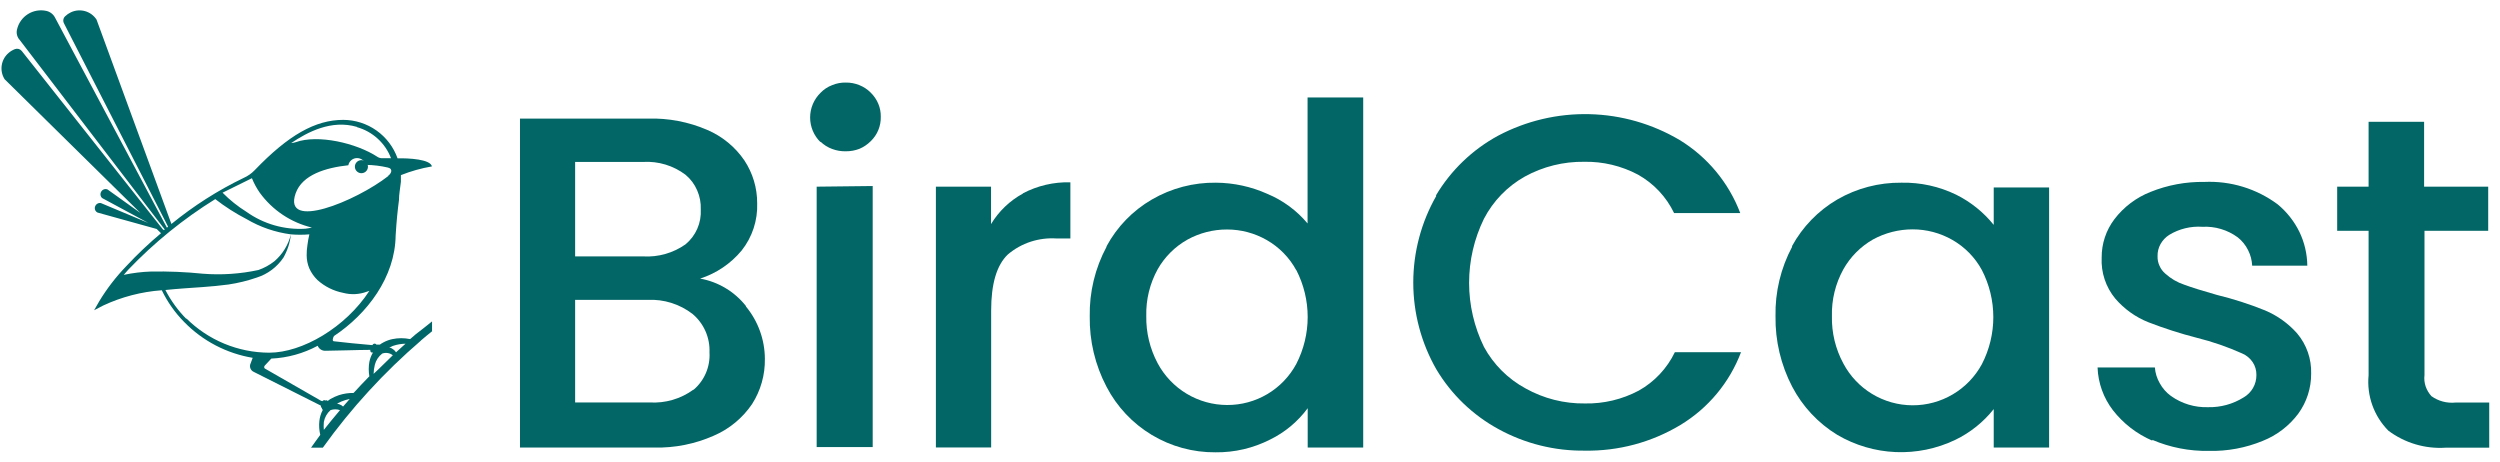 <svg width="195" height="36" viewBox="0 0 195 36" fill="none" xmlns="http://www.w3.org/2000/svg">
<path d="M58.17 23.89C59.128 25.042 59.655 26.492 59.66 27.99C59.681 29.24 59.334 30.468 58.66 31.52C57.916 32.613 56.875 33.471 55.66 33.99C54.212 34.629 52.642 34.943 51.06 34.91H40.56V9.25H50.56C52.139 9.205 53.709 9.505 55.16 10.13C56.334 10.63 57.34 11.456 58.06 12.51C58.716 13.5 59.064 14.662 59.06 15.85C59.108 17.185 58.678 18.493 57.849 19.54C56.999 20.563 55.876 21.323 54.61 21.73C56.031 21.985 57.309 22.754 58.2 23.89H58.17ZM44.86 20H50.17C51.344 20.068 52.507 19.737 53.469 19.06C53.867 18.732 54.182 18.314 54.389 17.842C54.596 17.369 54.688 16.855 54.66 16.34C54.682 15.829 54.586 15.319 54.38 14.85C54.178 14.376 53.866 13.958 53.469 13.63C52.523 12.916 51.353 12.562 50.17 12.63H44.86V20ZM54.09 30.41C54.511 30.054 54.843 29.605 55.06 29.098C55.277 28.591 55.373 28.041 55.34 27.49C55.364 26.922 55.258 26.357 55.029 25.836C54.8 25.316 54.455 24.856 54.02 24.49C53.021 23.718 51.78 23.328 50.52 23.39H44.86V31.39H50.66C51.885 31.468 53.098 31.114 54.09 30.39" fill="#026666"/>
<path d="M64.001 11.09C63.744 10.839 63.54 10.54 63.401 10.21C63.261 9.879 63.19 9.524 63.19 9.165C63.19 8.806 63.261 8.451 63.401 8.121C63.54 7.79 63.744 7.491 64.001 7.24C64.255 6.974 64.566 6.769 64.91 6.64C65.249 6.499 65.614 6.431 65.981 6.44C66.34 6.436 66.697 6.504 67.031 6.64C67.361 6.771 67.66 6.968 67.91 7.22C68.168 7.47 68.372 7.769 68.51 8.1C68.642 8.417 68.707 8.757 68.701 9.1C68.71 9.458 68.645 9.813 68.509 10.144C68.373 10.474 68.169 10.773 67.91 11.02C67.658 11.271 67.359 11.472 67.031 11.61C66.695 11.738 66.339 11.803 65.981 11.8C65.615 11.81 65.252 11.749 64.91 11.62C64.57 11.497 64.26 11.303 64.001 11.05V11.09ZM68.07 14.51V34.87H63.7V14.56L68.07 14.51Z" fill="#026666"/>
<path d="M79.77 15.09C80.914 14.484 82.196 14.184 83.49 14.22V18.6H82.4C81.724 18.557 81.045 18.642 80.4 18.85C79.744 19.063 79.136 19.403 78.61 19.85C77.74 20.68 77.31 22.14 77.31 24.23V34.9H73V14.56H77.3V17.48C77.906 16.475 78.769 15.65 79.8 15.09" fill="#026666"/>
<path d="M86.31 19.21C87.13 17.689 88.355 16.426 89.85 15.56C91.367 14.679 93.096 14.226 94.85 14.25C96.229 14.259 97.592 14.555 98.85 15.12C100.067 15.626 101.145 16.418 101.99 17.43V7.6H106.33V34.91H102V31.84C101.237 32.876 100.235 33.714 99.08 34.28C97.759 34.955 96.293 35.298 94.81 35.28C93.06 35.295 91.339 34.826 89.839 33.924C88.339 33.022 87.118 31.723 86.31 30.17C85.421 28.478 84.971 26.591 85 24.68C84.965 22.788 85.416 20.918 86.31 19.25V19.21ZM101.11 21.08C100.576 20.093 99.775 19.275 98.8 18.72C97.859 18.182 96.794 17.899 95.71 17.9C94.63 17.897 93.566 18.169 92.62 18.69C91.651 19.235 90.849 20.033 90.3 21C89.685 22.116 89.377 23.376 89.41 24.65C89.387 25.936 89.694 27.206 90.3 28.34C90.825 29.319 91.605 30.138 92.557 30.71C93.51 31.283 94.599 31.587 95.71 31.59C96.816 31.597 97.903 31.303 98.854 30.739C99.805 30.176 100.585 29.363 101.11 28.39C101.694 27.257 101.999 26 101.999 24.725C101.999 23.45 101.694 22.194 101.11 21.06" fill="#026666"/>
<path d="M112 15.25C113.169 13.284 114.848 11.67 116.86 10.58C119.051 9.422 121.502 8.845 123.979 8.905C126.456 8.964 128.877 9.658 131.01 10.92C133.175 12.242 134.84 14.248 135.74 16.62H130.58C129.972 15.353 128.987 14.305 127.76 13.62C126.471 12.936 125.029 12.592 123.57 12.62C121.953 12.596 120.357 12.992 118.94 13.77C117.578 14.532 116.47 15.676 115.75 17.06C114.987 18.616 114.59 20.327 114.59 22.06C114.59 23.793 114.987 25.504 115.75 27.06C116.497 28.432 117.626 29.557 119 30.3C120.414 31.089 122.011 31.492 123.63 31.47C125.089 31.498 126.531 31.154 127.82 30.47C129.046 29.784 130.031 28.736 130.64 27.47H135.8C134.904 29.84 133.239 31.84 131.07 33.15C128.823 34.501 126.241 35.194 123.62 35.15C121.266 35.181 118.944 34.602 116.88 33.47C114.873 32.377 113.198 30.764 112.03 28.8C110.854 26.741 110.235 24.411 110.235 22.04C110.235 19.669 110.854 17.339 112.03 15.28" fill="#026666"/>
<path d="M139.77 19.21C140.595 17.694 141.819 16.431 143.31 15.56C144.829 14.683 146.556 14.231 148.31 14.25C149.791 14.219 151.258 14.541 152.59 15.19C153.721 15.754 154.717 16.555 155.51 17.54V14.62H159.83V34.91H155.51V31.91C154.703 32.926 153.678 33.747 152.51 34.31C151.061 35.003 149.465 35.33 147.861 35.262C146.257 35.194 144.694 34.733 143.31 33.92C141.817 33.009 140.6 31.709 139.79 30.16C138.909 28.466 138.462 26.579 138.49 24.67C138.451 22.779 138.899 20.909 139.79 19.24L139.77 19.21ZM154.59 21.07C154.056 20.083 153.255 19.265 152.28 18.71C151.339 18.172 150.274 17.889 149.19 17.89C148.106 17.889 147.04 18.16 146.09 18.68C145.123 19.233 144.324 20.039 143.78 21.01C143.164 22.126 142.857 23.386 142.89 24.66C142.862 25.946 143.168 27.218 143.78 28.35C144.299 29.331 145.074 30.153 146.023 30.727C146.973 31.302 148.06 31.608 149.17 31.613C150.279 31.619 151.37 31.322 152.324 30.756C153.279 30.191 154.062 29.376 154.59 28.4C155.174 27.267 155.479 26.01 155.479 24.735C155.479 23.46 155.174 22.203 154.59 21.07Z" fill="#026666"/>
<path d="M167.88 34.37C166.674 33.852 165.618 33.036 164.81 32C164.072 31.039 163.652 29.871 163.61 28.66H168.08C168.112 29.094 168.242 29.514 168.46 29.89C168.675 30.285 168.976 30.627 169.34 30.89C170.183 31.488 171.198 31.794 172.23 31.76C173.208 31.783 174.171 31.519 175 31C175.307 30.823 175.561 30.568 175.737 30.26C175.913 29.953 176.004 29.604 176 29.25C176.007 28.895 175.906 28.547 175.71 28.25C175.509 27.949 175.224 27.712 174.89 27.57C173.752 27.059 172.571 26.651 171.36 26.35C170.071 26.019 168.802 25.612 167.56 25.13C166.573 24.734 165.695 24.106 165 23.3C164.253 22.402 163.871 21.256 163.93 20.09C163.922 19.007 164.274 17.952 164.93 17.09C165.656 16.14 166.628 15.407 167.74 14.97C169.074 14.432 170.502 14.167 171.94 14.19C173.992 14.098 176.012 14.716 177.66 15.94C178.369 16.526 178.945 17.255 179.35 18.08C179.748 18.904 179.96 19.805 179.97 20.72H175.67C175.65 20.299 175.541 19.886 175.35 19.51C175.158 19.121 174.881 18.779 174.54 18.51C173.745 17.928 172.774 17.639 171.79 17.69C170.883 17.628 169.978 17.849 169.2 18.32C168.917 18.499 168.683 18.747 168.52 19.04C168.36 19.327 168.281 19.652 168.29 19.98C168.28 20.238 168.332 20.495 168.44 20.73C168.542 20.965 168.696 21.174 168.89 21.34C169.321 21.731 169.828 22.028 170.38 22.21C170.95 22.42 171.81 22.69 172.94 23.01C174.211 23.319 175.458 23.72 176.67 24.21C177.632 24.614 178.49 25.229 179.18 26.01C179.918 26.887 180.306 28.005 180.27 29.15C180.276 30.267 179.925 31.356 179.27 32.26C178.559 33.214 177.596 33.951 176.49 34.39C175.16 34.938 173.729 35.204 172.29 35.17C170.776 35.197 169.274 34.904 167.88 34.31" fill="#026666"/>
<path d="M189.11 18V29.26C189.074 29.556 189.105 29.857 189.2 30.14C189.298 30.421 189.451 30.679 189.65 30.9C190.192 31.288 190.857 31.465 191.52 31.4H194.16V34.92H190.76C189.159 35.025 187.573 34.553 186.29 33.59C185.733 33.026 185.306 32.347 185.04 31.601C184.774 30.855 184.675 30.059 184.75 29.27V18H182.3V14.56H184.75V9.5H189.08V14.56H194.08V18H189.11Z" fill="#026666"/>
<path d="M32.83 26.56C33.11 26.31 33.41 26.08 33.7 25.84V25.07C33.28 25.41 32.84 25.76 32.43 26.07L31.99 26.45C31.535 26.355 31.065 26.355 30.61 26.45C30.369 26.499 30.136 26.583 29.92 26.7C29.817 26.75 29.72 26.811 29.63 26.88H29.44H29.36C29.339 26.846 29.307 26.822 29.27 26.81C29.226 26.797 29.179 26.801 29.138 26.822C29.097 26.842 29.066 26.877 29.05 26.92V26.92C28.25 26.86 26.53 26.68 26.05 26.62C25.91 26.62 25.94 26.39 26.05 26.21C28.64 24.49 30.82 21.62 30.86 18.37C30.93 17.21 31.02 16.37 31.12 15.61C31.12 15.13 31.22 14.68 31.27 14.18C31.27 14.09 31.27 14 31.27 13.9V14C31.27 14 31.27 13.92 31.27 13.87C31.27 13.82 31.27 13.73 31.27 13.66C32.05 13.349 32.862 13.121 33.69 12.98C33.58 12.42 31.88 12.33 31.01 12.35C30.698 11.474 30.124 10.715 29.365 10.178C28.606 9.641 27.7 9.352 26.77 9.35C24.6 9.35 22.5 10.53 19.86 13.28C19.615 13.534 19.323 13.738 19 13.88C16.988 14.851 15.099 16.056 13.37 17.47L7.53 1.53C7.322 1.209 7.005 0.974 6.637 0.87C6.269 0.765 5.876 0.797 5.53 0.96C5.364 1.038 5.212 1.142 5.08 1.27C5.007 1.339 4.958 1.43 4.942 1.53C4.926 1.629 4.943 1.731 4.99 1.82L13.11 17.68L13.02 17.76L4.29 1.37C4.222 1.238 4.126 1.123 4.008 1.034C3.891 0.944 3.755 0.881 3.61 0.85C3.117 0.742 2.601 0.833 2.174 1.102C1.748 1.372 1.444 1.798 1.33 2.29C1.292 2.435 1.292 2.587 1.328 2.732C1.365 2.877 1.438 3.01 1.54 3.12L12.85 17.9L12.79 17.95L12.7 17.89L1.7 3.98C1.638 3.902 1.554 3.846 1.459 3.819C1.364 3.792 1.263 3.796 1.17 3.83C0.991 3.899 0.826 3.997 0.68 4.12C0.387 4.367 0.194 4.712 0.135 5.09C0.076 5.469 0.156 5.856 0.36 6.18L10.95 16.61L8.39 14.78C8.303 14.742 8.205 14.738 8.115 14.768C8.024 14.797 7.948 14.858 7.9 14.94C7.848 15.019 7.826 15.114 7.839 15.208C7.852 15.302 7.898 15.388 7.97 15.45L11.57 17.39L7.87 15.84C7.776 15.823 7.679 15.839 7.597 15.887C7.514 15.935 7.452 16.01 7.42 16.1C7.385 16.189 7.386 16.288 7.421 16.377C7.456 16.466 7.523 16.539 7.61 16.58L12.22 17.86L12.56 18.19C11.608 18.987 10.706 19.842 9.86 20.75C9.053 21.585 8.342 22.507 7.74 23.5L7.34 24.2L8.05 23.83C9.488 23.158 11.037 22.754 12.62 22.64C13.063 23.557 13.654 24.395 14.37 25.12C15.808 26.594 17.679 27.571 19.71 27.91L19.55 28.34C19.521 28.398 19.504 28.462 19.5 28.527C19.496 28.592 19.505 28.657 19.526 28.718C19.548 28.78 19.581 28.836 19.625 28.885C19.668 28.933 19.721 28.972 19.78 29L25.03 31.64C25.024 31.674 25.028 31.708 25.04 31.739C25.052 31.771 25.073 31.799 25.1 31.82V31.82C25.101 31.849 25.108 31.878 25.122 31.904C25.136 31.93 25.156 31.953 25.18 31.97V31.97C25.034 32.24 24.943 32.535 24.91 32.84C24.872 33.201 24.896 33.566 24.98 33.92C24.73 34.25 24.5 34.59 24.26 34.92H25.18C27.39 31.837 29.962 29.031 32.84 26.56H32.83ZM25.26 33.56C25.24 33.344 25.24 33.126 25.26 32.91C25.325 32.554 25.509 32.23 25.78 31.99C26.019 31.906 26.28 31.906 26.52 31.99C26.07 32.52 25.63 33.06 25.21 33.59L25.26 33.56ZM26.76 31.71L26.63 31.61C26.523 31.552 26.408 31.508 26.29 31.48L26.62 31.32C26.833 31.232 27.054 31.165 27.28 31.12L26.76 31.71V31.71ZM30.68 26.97C30.986 26.867 31.307 26.813 31.63 26.81L30.89 27.48C30.833 27.389 30.758 27.311 30.67 27.25C30.577 27.179 30.472 27.125 30.36 27.09C30.47 27.09 30.57 27 30.68 26.97V26.97ZM29.24 28.44C29.33 28.098 29.53 27.796 29.81 27.58C29.948 27.529 30.096 27.514 30.242 27.537C30.387 27.559 30.524 27.619 30.64 27.71C30.13 28.19 29.64 28.71 29.14 29.16C29.147 28.917 29.181 28.676 29.24 28.44V28.44ZM30.3 13.72C27.74 15.72 22.03 18.03 23.06 15.08C23.58 13.62 25.42 13.08 27.17 12.89C27.2 12.732 27.285 12.59 27.409 12.487C27.533 12.385 27.689 12.329 27.85 12.33C28.006 12.33 28.158 12.382 28.281 12.478C28.404 12.574 28.492 12.708 28.53 12.86C29.112 12.867 29.692 12.937 30.26 13.07C30.71 13.18 30.49 13.58 30.26 13.72H30.3ZM27.85 9.92C28.449 10.089 29.001 10.396 29.461 10.816C29.922 11.236 30.277 11.758 30.5 12.34C30.32 12.34 30.02 12.34 29.85 12.34C29.709 12.352 29.568 12.317 29.45 12.24C27.79 11.15 24.79 10.47 23.07 11.09C22.953 11.129 22.832 11.152 22.71 11.16C23.99 10.3 25.85 9.31 27.85 9.9V9.92ZM19.65 13.9C19.81 14.298 20.015 14.677 20.26 15.03C21.249 16.392 22.692 17.357 24.33 17.75C24.158 17.789 23.985 17.82 23.81 17.84C22.174 17.938 20.554 17.472 19.22 16.52C18.543 16.098 17.919 15.598 17.36 15.03L19.65 13.9ZM11.77 21.18C11.057 21.204 10.348 21.291 9.65 21.44L10 21.04C12.022 18.924 14.303 17.073 16.79 15.53C17.554 16.123 18.37 16.646 19.23 17.09C20.291 17.715 21.468 18.12 22.69 18.28C22.491 19.098 22.04 19.833 21.4 20.38C21.027 20.673 20.608 20.903 20.16 21.06C18.738 21.366 17.28 21.464 15.83 21.35C14.481 21.212 13.125 21.156 11.77 21.18V21.18ZM14.56 24.9C13.893 24.23 13.333 23.461 12.9 22.62C13.85 22.52 14.84 22.46 15.83 22.39C16.5 22.34 17.17 22.28 17.83 22.19C18.578 22.078 19.314 21.897 20.03 21.65C20.88 21.38 21.613 20.83 22.11 20.09C22.426 19.533 22.623 18.917 22.69 18.28C23.169 18.321 23.651 18.321 24.13 18.28C24.065 18.554 24.015 18.831 23.98 19.11C23.937 19.378 23.917 19.649 23.92 19.92V19.92C23.922 20.263 23.989 20.603 24.12 20.92C24.272 21.265 24.489 21.577 24.76 21.84C25.323 22.349 26.015 22.694 26.76 22.84C27.374 23.005 28.024 22.973 28.62 22.75L28.81 22.69C26.95 25.55 23.57 27.51 21 27.51C18.57 27.503 16.24 26.537 14.52 24.82L14.56 24.9ZM25.04 31.26L20.65 28.74C20.622 28.71 20.606 28.671 20.606 28.63C20.606 28.589 20.622 28.55 20.65 28.52L21.16 27.97C22.426 27.913 23.664 27.571 24.78 26.97C24.828 27.091 24.913 27.193 25.022 27.263C25.131 27.333 25.26 27.367 25.39 27.36C26.07 27.36 27.98 27.29 28.89 27.29C28.882 27.311 28.879 27.333 28.88 27.356C28.882 27.378 28.888 27.4 28.898 27.419C28.909 27.439 28.923 27.456 28.941 27.47C28.958 27.484 28.978 27.494 29 27.5H29.09C28.955 27.725 28.86 27.972 28.81 28.23C28.745 28.601 28.745 28.98 28.81 29.35C28.39 29.78 27.98 30.21 27.58 30.65C27.193 30.646 26.808 30.703 26.44 30.82C26.203 30.901 25.976 31.004 25.76 31.13L25.54 31.29C25.544 31.274 25.544 31.256 25.54 31.24C25.517 31.228 25.491 31.221 25.465 31.221C25.439 31.221 25.413 31.228 25.39 31.24C25.351 31.216 25.305 31.209 25.26 31.218C25.215 31.227 25.176 31.253 25.15 31.29" fill="#006667"/>
<path d="M28.09 12.5C27.975 12.523 27.871 12.586 27.796 12.677C27.721 12.768 27.681 12.882 27.681 13C27.681 13.118 27.721 13.232 27.796 13.323C27.871 13.414 27.975 13.477 28.09 13.5C28.164 13.515 28.241 13.513 28.314 13.495C28.387 13.477 28.455 13.442 28.514 13.395C28.572 13.347 28.619 13.287 28.652 13.218C28.684 13.15 28.701 13.075 28.701 13C28.701 12.925 28.684 12.85 28.652 12.782C28.619 12.713 28.572 12.653 28.514 12.605C28.455 12.558 28.387 12.523 28.314 12.505C28.241 12.487 28.164 12.485 28.09 12.5" fill="#006667"/>
</svg>
